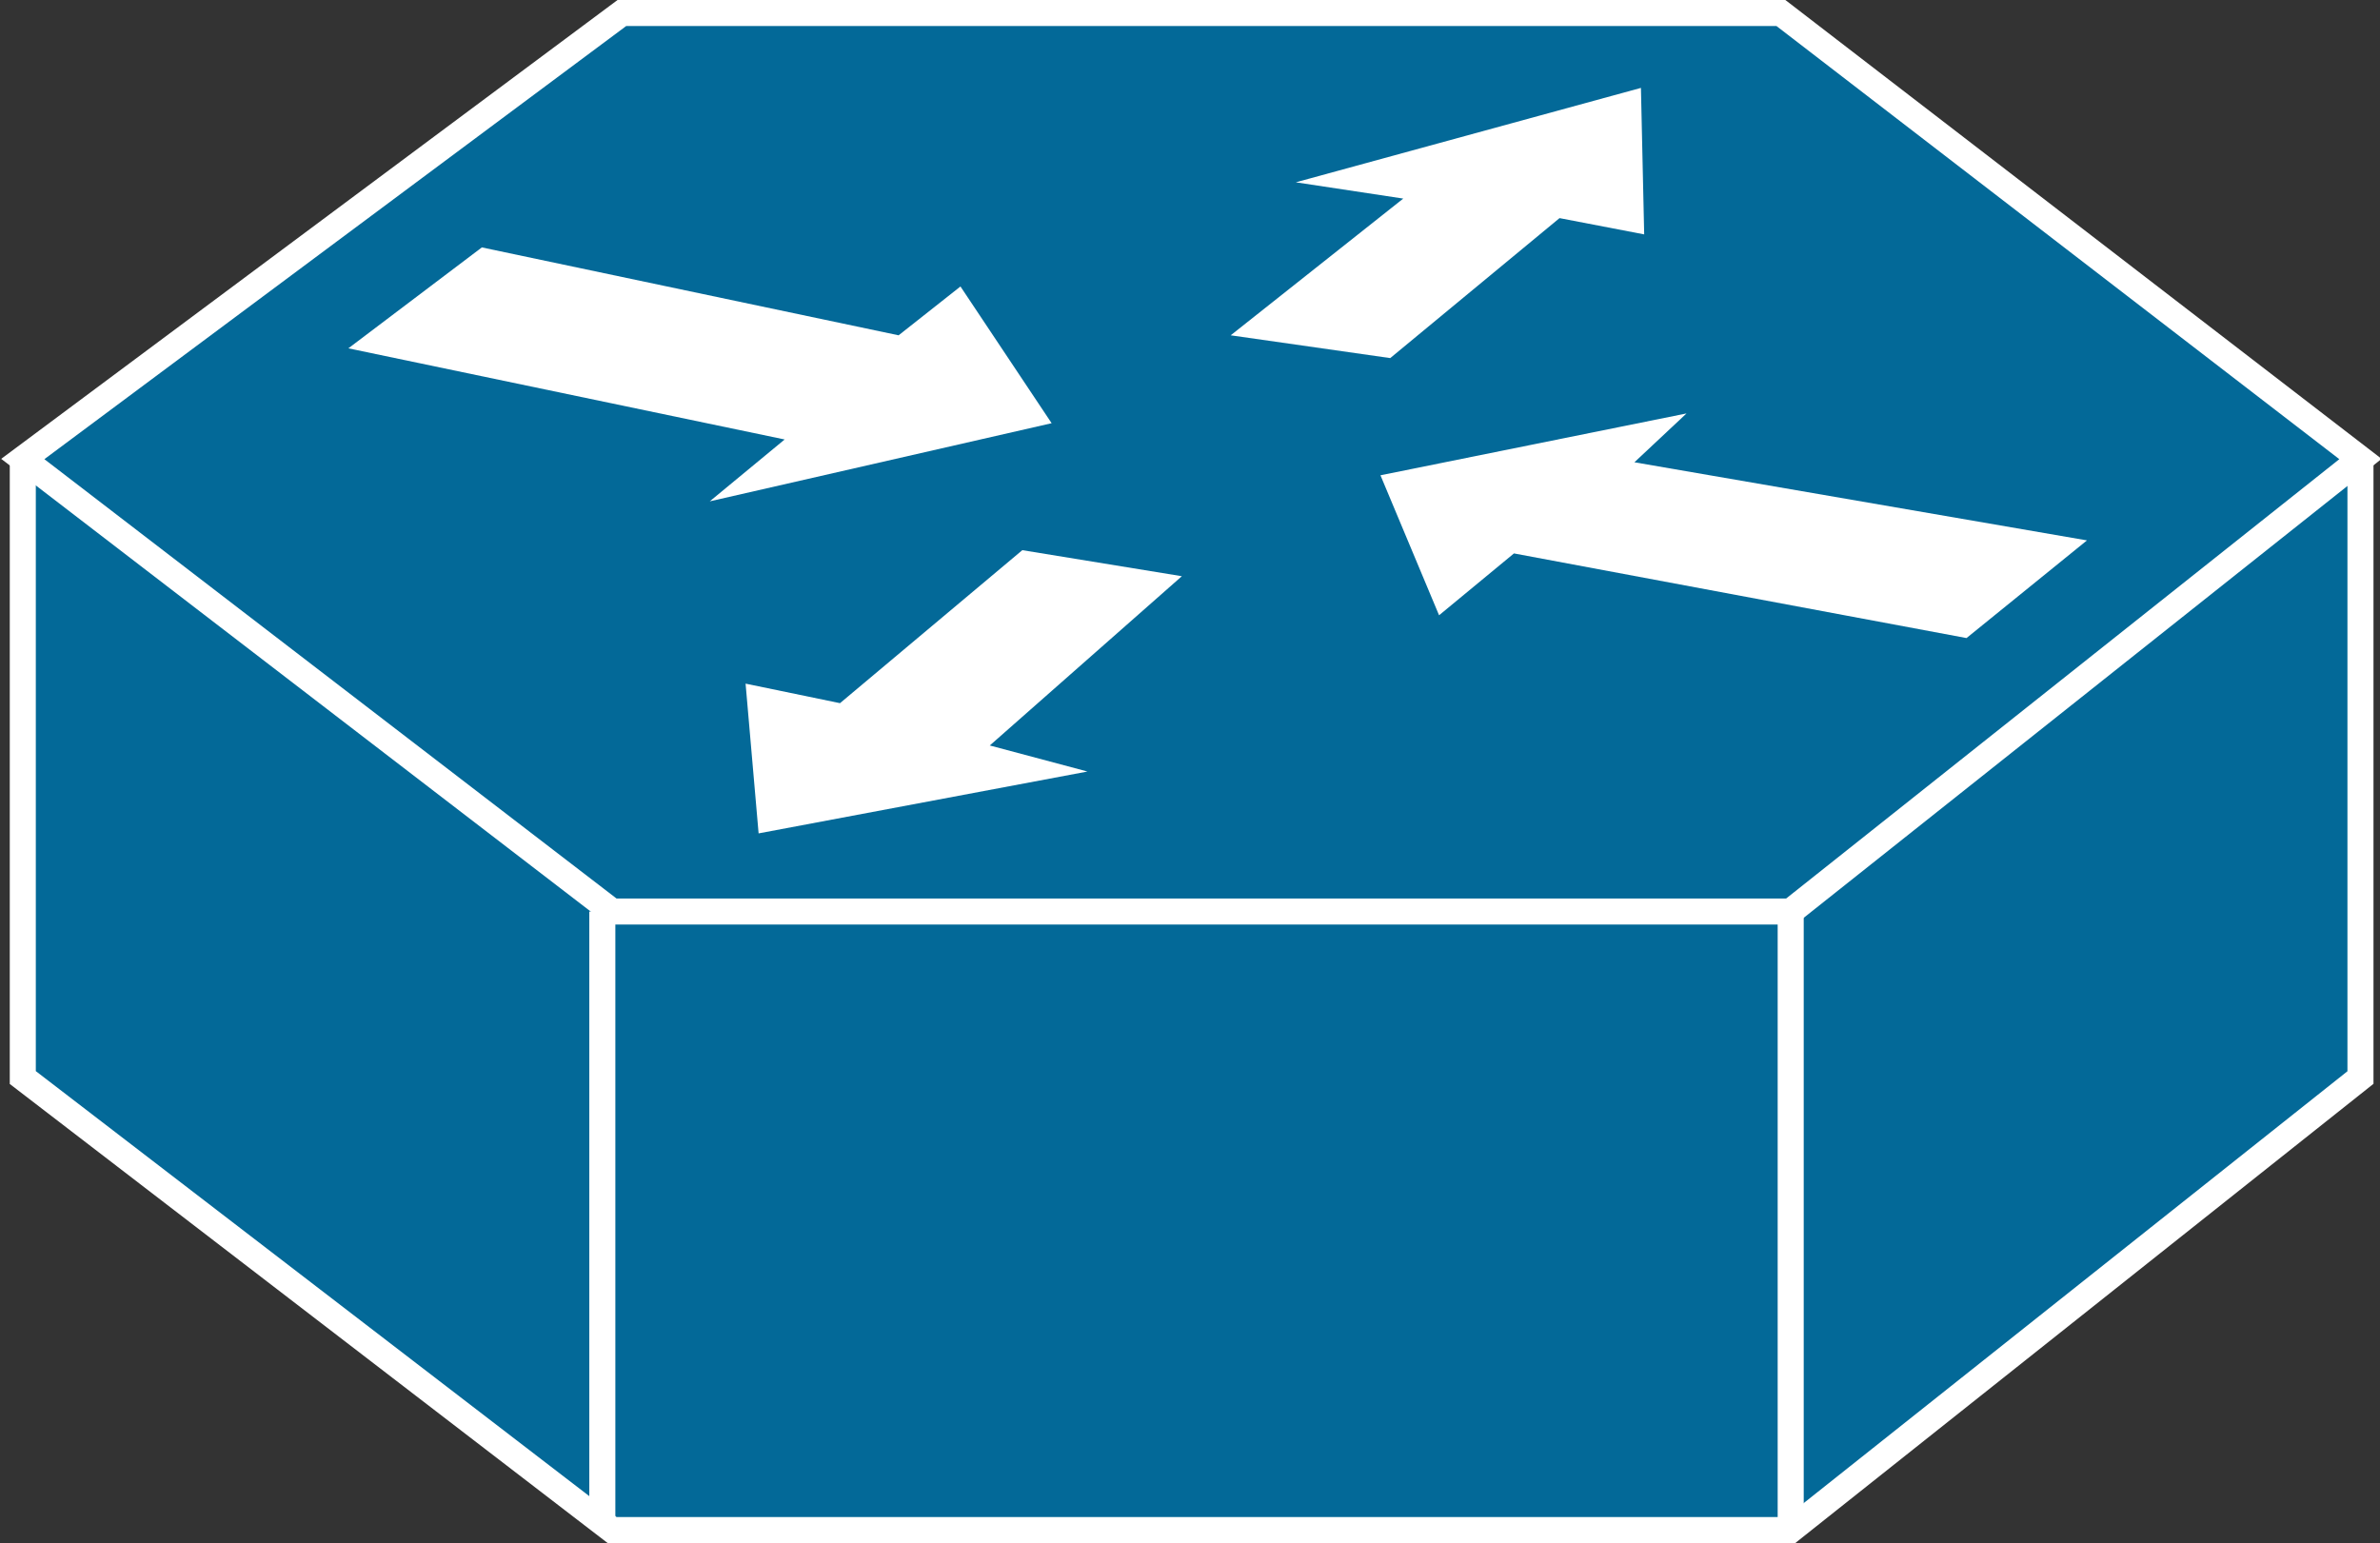 <?xml version="1.0" encoding="utf-8"?>
<!-- Generator: Adobe Illustrator 20.1.0, SVG Export Plug-In . SVG Version: 6.00 Build 0)  -->
<svg version="1.1" id="Layer_1" xmlns="http://www.w3.org/2000/svg" xmlns:xlink="http://www.w3.org/1999/xlink" x="0px" y="0px"
	 viewBox="0 0 73.1 47.4" style="enable-background:new 0 0 73.1 47.4;" xml:space="preserve">
<rect x="0" y="0" width="73.1" height="47.4" fill="#333333" stroke="none"/>
<style type="text/css">
	.st0{fill:#036998;stroke:#FFFFFF;stroke-width:0.8;}
	.st1{fill:#FFFFFF;}
	.st2{fill:none;stroke:#FFFFFF;stroke-width:0.8;}
</style>
<g>
	<polyline class="st0" points="72.5,14.1 72.5,33.1 55,47 18.8,47 0.7,33.1 0.7,14.1 	"/>
	<polygon class="st0" points="54.7,0.4 19.1,0.4 0.7,14.1 18.8,28 55,28 72.5,14.1 	"/>
	<g>
		<polygon class="st1" points="29.5,8.8 32.3,13 21.8,15.4 24.1,13.5 10.7,10.7 14.8,7.6 27.6,10.3 		"/>
		<polygon class="st1" points="44.2,18.9 42.4,14.6 51.8,12.7 50.2,14.2 64.1,16.6 60.4,19.6 46.5,17 		"/>
		<polygon class="st1" points="39.8,5.6 50.4,2.7 50.5,7.2 47.9,6.7 42.7,11 37.8,10.3 43.1,6.1 		"/>
		<polygon class="st1" points="33.4,23.7 23.3,25.6 22.9,21 25.8,21.6 31.4,16.9 36.3,17.7 30.4,22.9 		"/>
	</g>
	<line class="st2" x1="18.5" y1="46.8" x2="18.5" y2="28"/>
	<line class="st2" x1="55" y1="46.8" x2="55" y2="28"/>
</g>
</svg>

